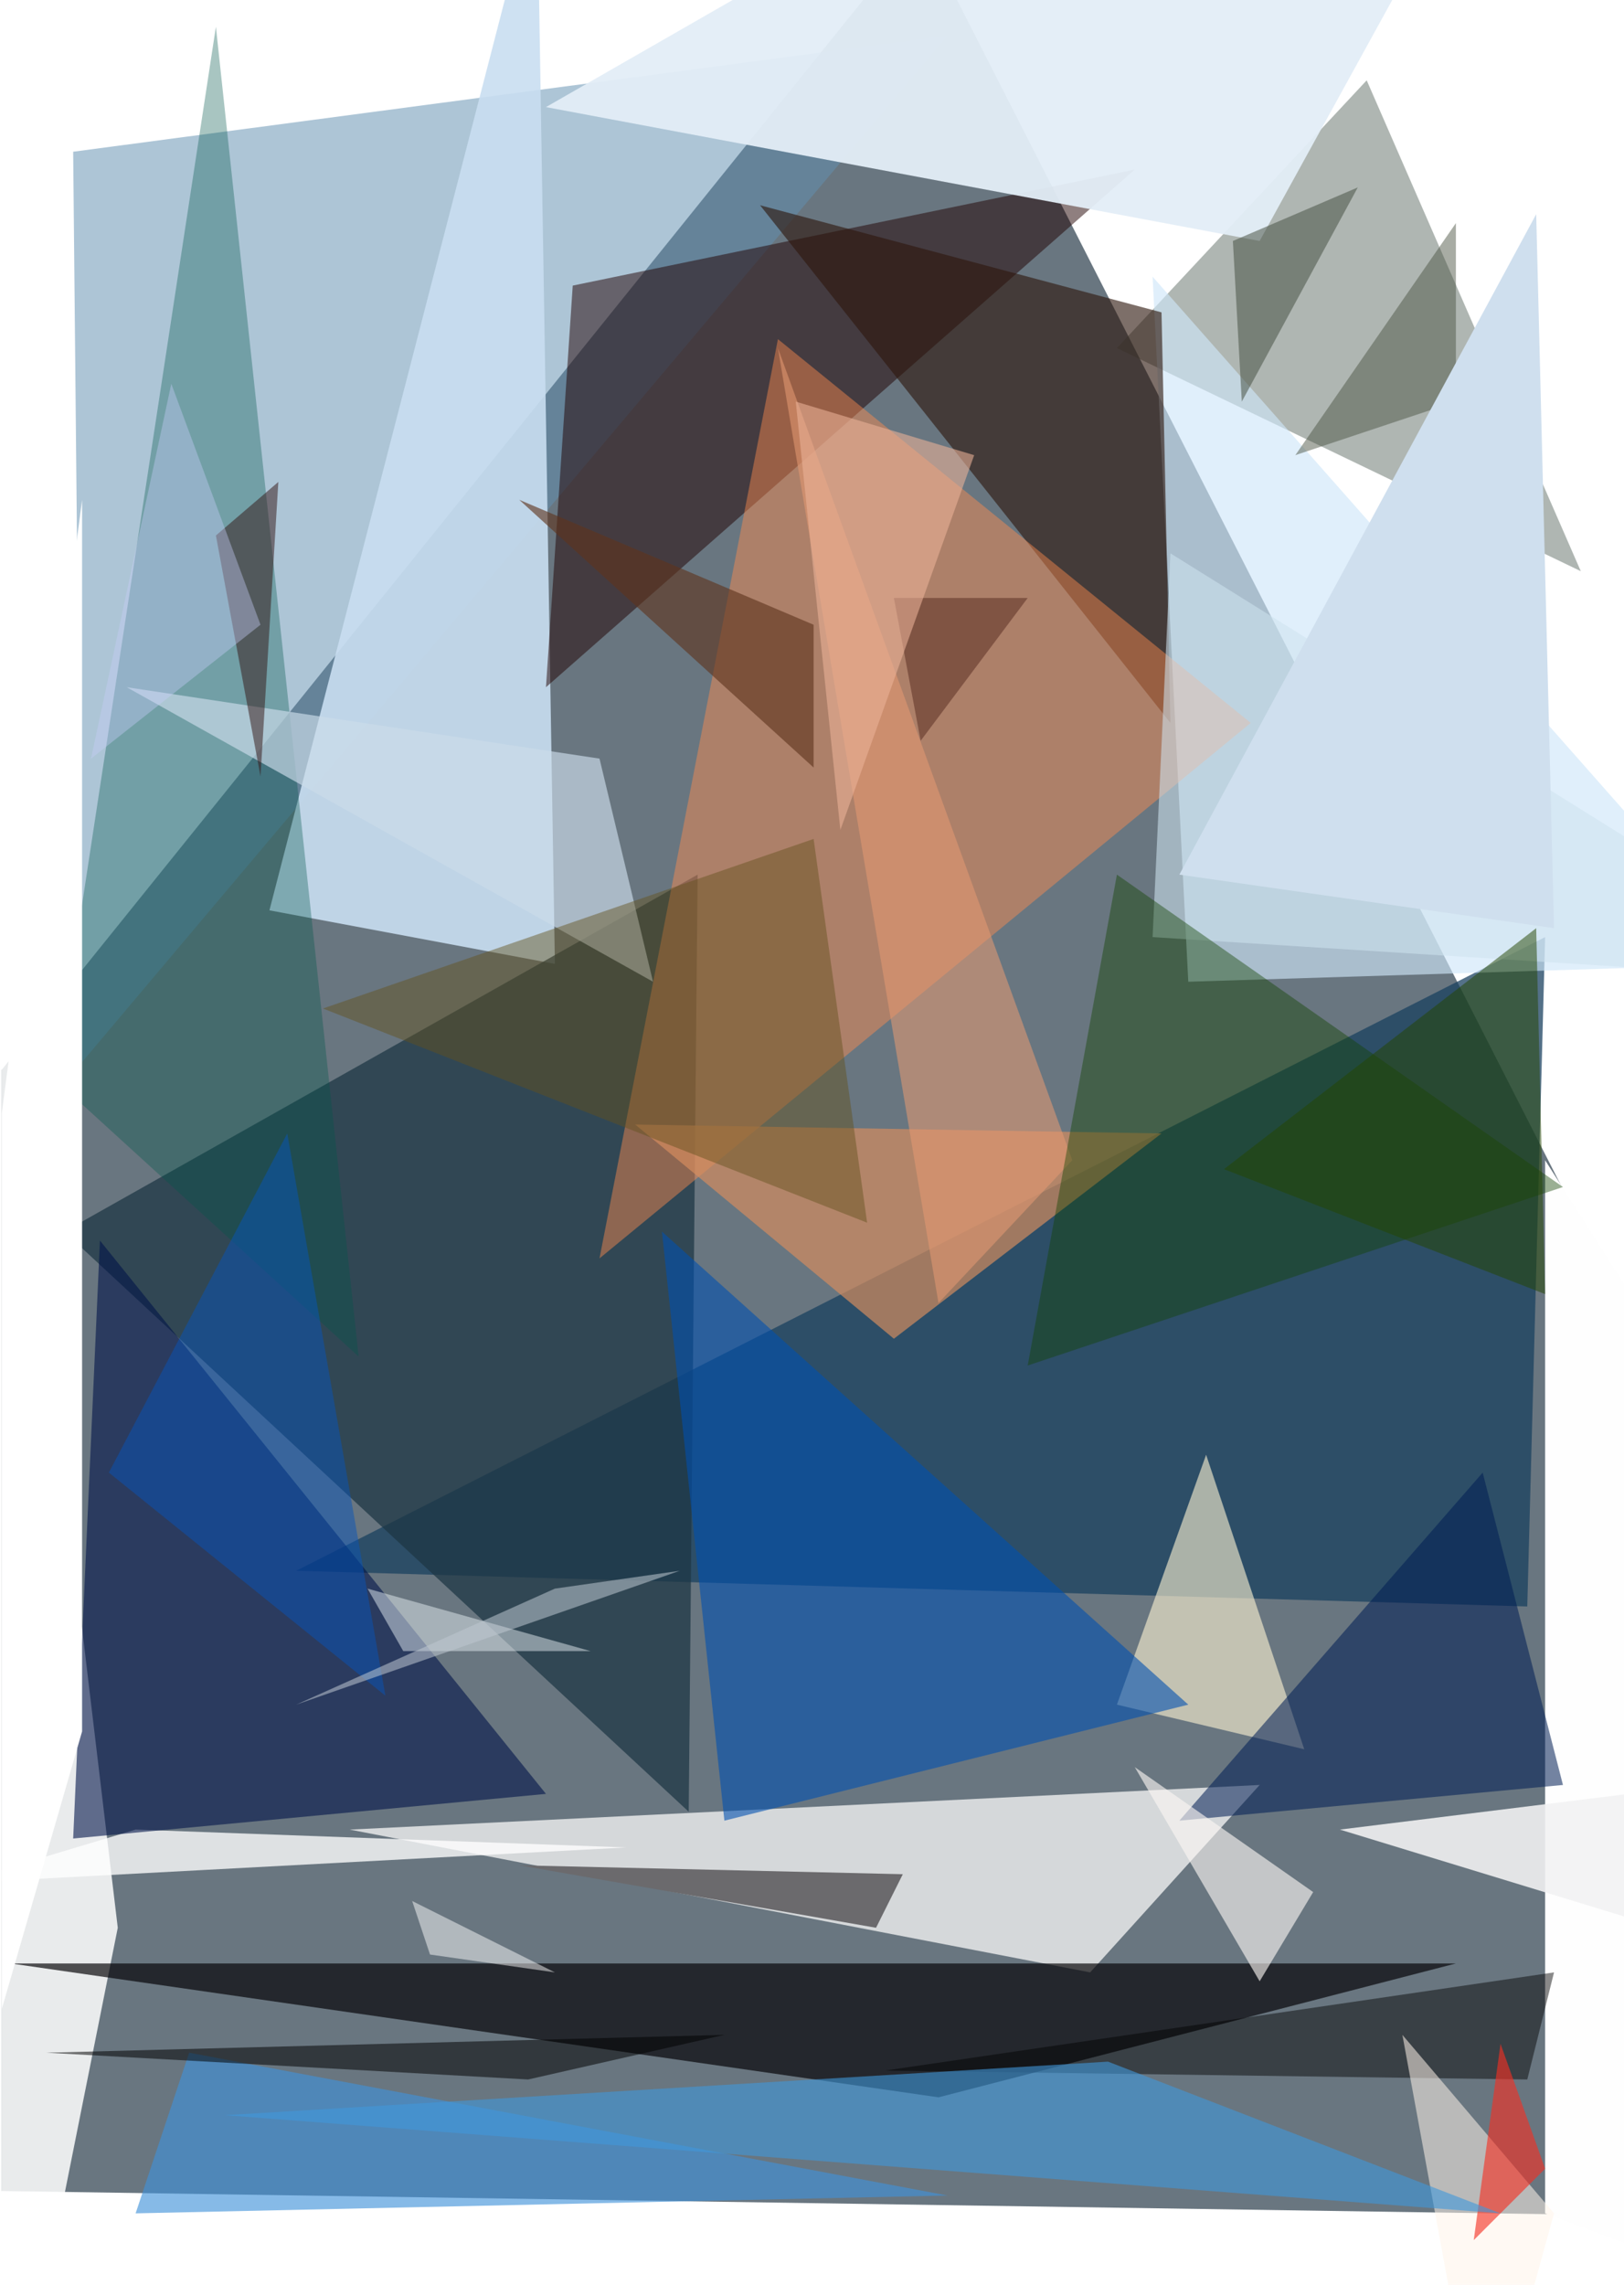 <svg xmlns="http://www.w3.org/2000/svg" viewBox="0 0 181.641 256" clip-path="url(#a)" width="320" height="450"><defs><clipPath id="a" clipPathUnits="objectBoundingBox"><path d="M0 0h181.641v256H0z"/></clipPath></defs><path fill="#FFF" d="M0 0h181.641v256H0z"/><path d="M103-8l-203 252 334 5z" fill="#1A2D3C" fill-opacity=".65"/><path d="M272 285l-99-155v118z" fill="#FEFEFE"/><path d="M8 17l1 102L106 4z" fill="#6291B2" fill-opacity=".52"/><path d="M13 216L0 107v174z" fill="#FFF" fill-opacity=".85"/><path d="M62 108L60-14 30 102z" fill="#C9DEF1" fill-opacity=".9"/><path d="M39 205l83 16 19-21z" fill="#F2F1F2" fill-opacity=".79"/><path d="M171 180l2-75-140 71z" fill="#19405F" fill-opacity=".74"/><path d="M127 19L64 32l-3 45z" fill="#210000" fill-opacity=".5"/><path d="M153 9l-28 30 52 25z" fill="#495A51" fill-opacity=".44"/><path d="M105 235l58-15H1z" fill="#050306" fill-opacity=".68"/><path d="M197 108l-68-77 4 79z" fill="#CEE6F8" fill-opacity=".64"/><path d="M135 163l11 33-21-5z" fill="#FFF5D3" fill-opacity=".6"/><path d="M61 12l129-74-49 89z" fill="#E3EEF7" fill-opacity=".95"/><path d="M85 23l45 12 1 46z" fill="#2D170D" fill-opacity=".62"/><path d="M77 203l1-105-71 40z" fill="#1D3543" fill-opacity=".72"/><path d="M140 81l-73 60L87 38z" fill="#FF8D4F" fill-opacity=".45"/><path d="M71 126l29 24 30-23z" fill="#D78E5F" fill-opacity=".68"/><path d="M99 232l75-11-3 12z" fill-opacity=".46"/><path d="M40 152L24 3 6 121z" fill="#00564C" fill-opacity=".34"/><path d="M175 200l-9-35-34 39z" fill="#001E55" fill-opacity=".55"/><path d="M14 77l53 8 6 25z" fill="#CBDBE9" fill-opacity=".66"/><path d="M29 87l2-33-7 6z" fill="#331716" fill-opacity=".51"/><path d="M15 205l55 2-75 4z" fill="#FFF" fill-opacity=".78"/><path d="M8 206l53-5-50-62z" fill="#001349" fill-opacity=".59"/><path d="M87 39l18 107 15-16z" fill="#E49A73" fill-opacity=".56"/><path d="M-24 308L9 194V56z" fill="#FFF"/><path d="M97 137l-61-24 55-19z" fill="#63521E" fill-opacity=".46"/><path d="M100 67h15l-12 16z" fill="#54291E" fill-opacity=".5"/><path d="M131 62l-2 43 79 5z" fill="#CEE2EE" fill-opacity=".57"/><path d="M74 138l59 53-52 13z" fill="#0051B0" fill-opacity=".59"/><path d="M127 198l14 24 6-10z" fill="#FBF6F4" fill-opacity=".62"/><path d="M98 216l3-6-43-1z" fill="#6B6A6D"/><path d="M91 70v16L58 56z" fill="#5E351D" fill-opacity=".62"/><path d="M21 230l85 16-91 2z" fill="#4093D9" fill-opacity=".63"/><path d="M12 165l31 25-11-63z" fill="#0755BB" fill-opacity=".49"/><path d="M174 248l-17-20 9 49z" fill="#FFF5E9" fill-opacity=".54"/><path d="M115 153l60-20-50-35z" fill="#114300" fill-opacity=".42"/><path d="M81 228l-76 2 54 3z" fill-opacity=".52"/><path d="M173 243l-8 8 3-22z" fill="#F42F23" fill-opacity=".62"/><path d="M137 131l36 14-1-41z" fill="#244500" fill-opacity=".51"/><path d="M124 231l44 17-143-11z" fill="#4098DB" fill-opacity=".6"/><path d="M239 194l-89 11 36 11z" fill="#F1F1F2" fill-opacity=".89"/><path d="M48 219l-2-6 16 8z" fill="#FFF" fill-opacity=".48"/><path d="M138 27l14-6-13 24z" fill="#495245" fill-opacity=".54"/><path d="M89 45l20 6-15 42z" fill="#EBB298" fill-opacity=".58"/><path d="M45 185l-4-7 25 7z" fill="#E8EFF4" fill-opacity=".48"/><path d="M163 25v20l-18 6z" fill="#4A5241" fill-opacity=".48"/><path d="M132 98l42 6-2-80z" fill="#CFDFEE"/><path d="M62 178l-29 13 43-15z" fill="#BFC9D2" fill-opacity=".54"/><path d="M10 85l9-42 10 27z" fill="#C5CEF8" fill-opacity=".4"/></svg>